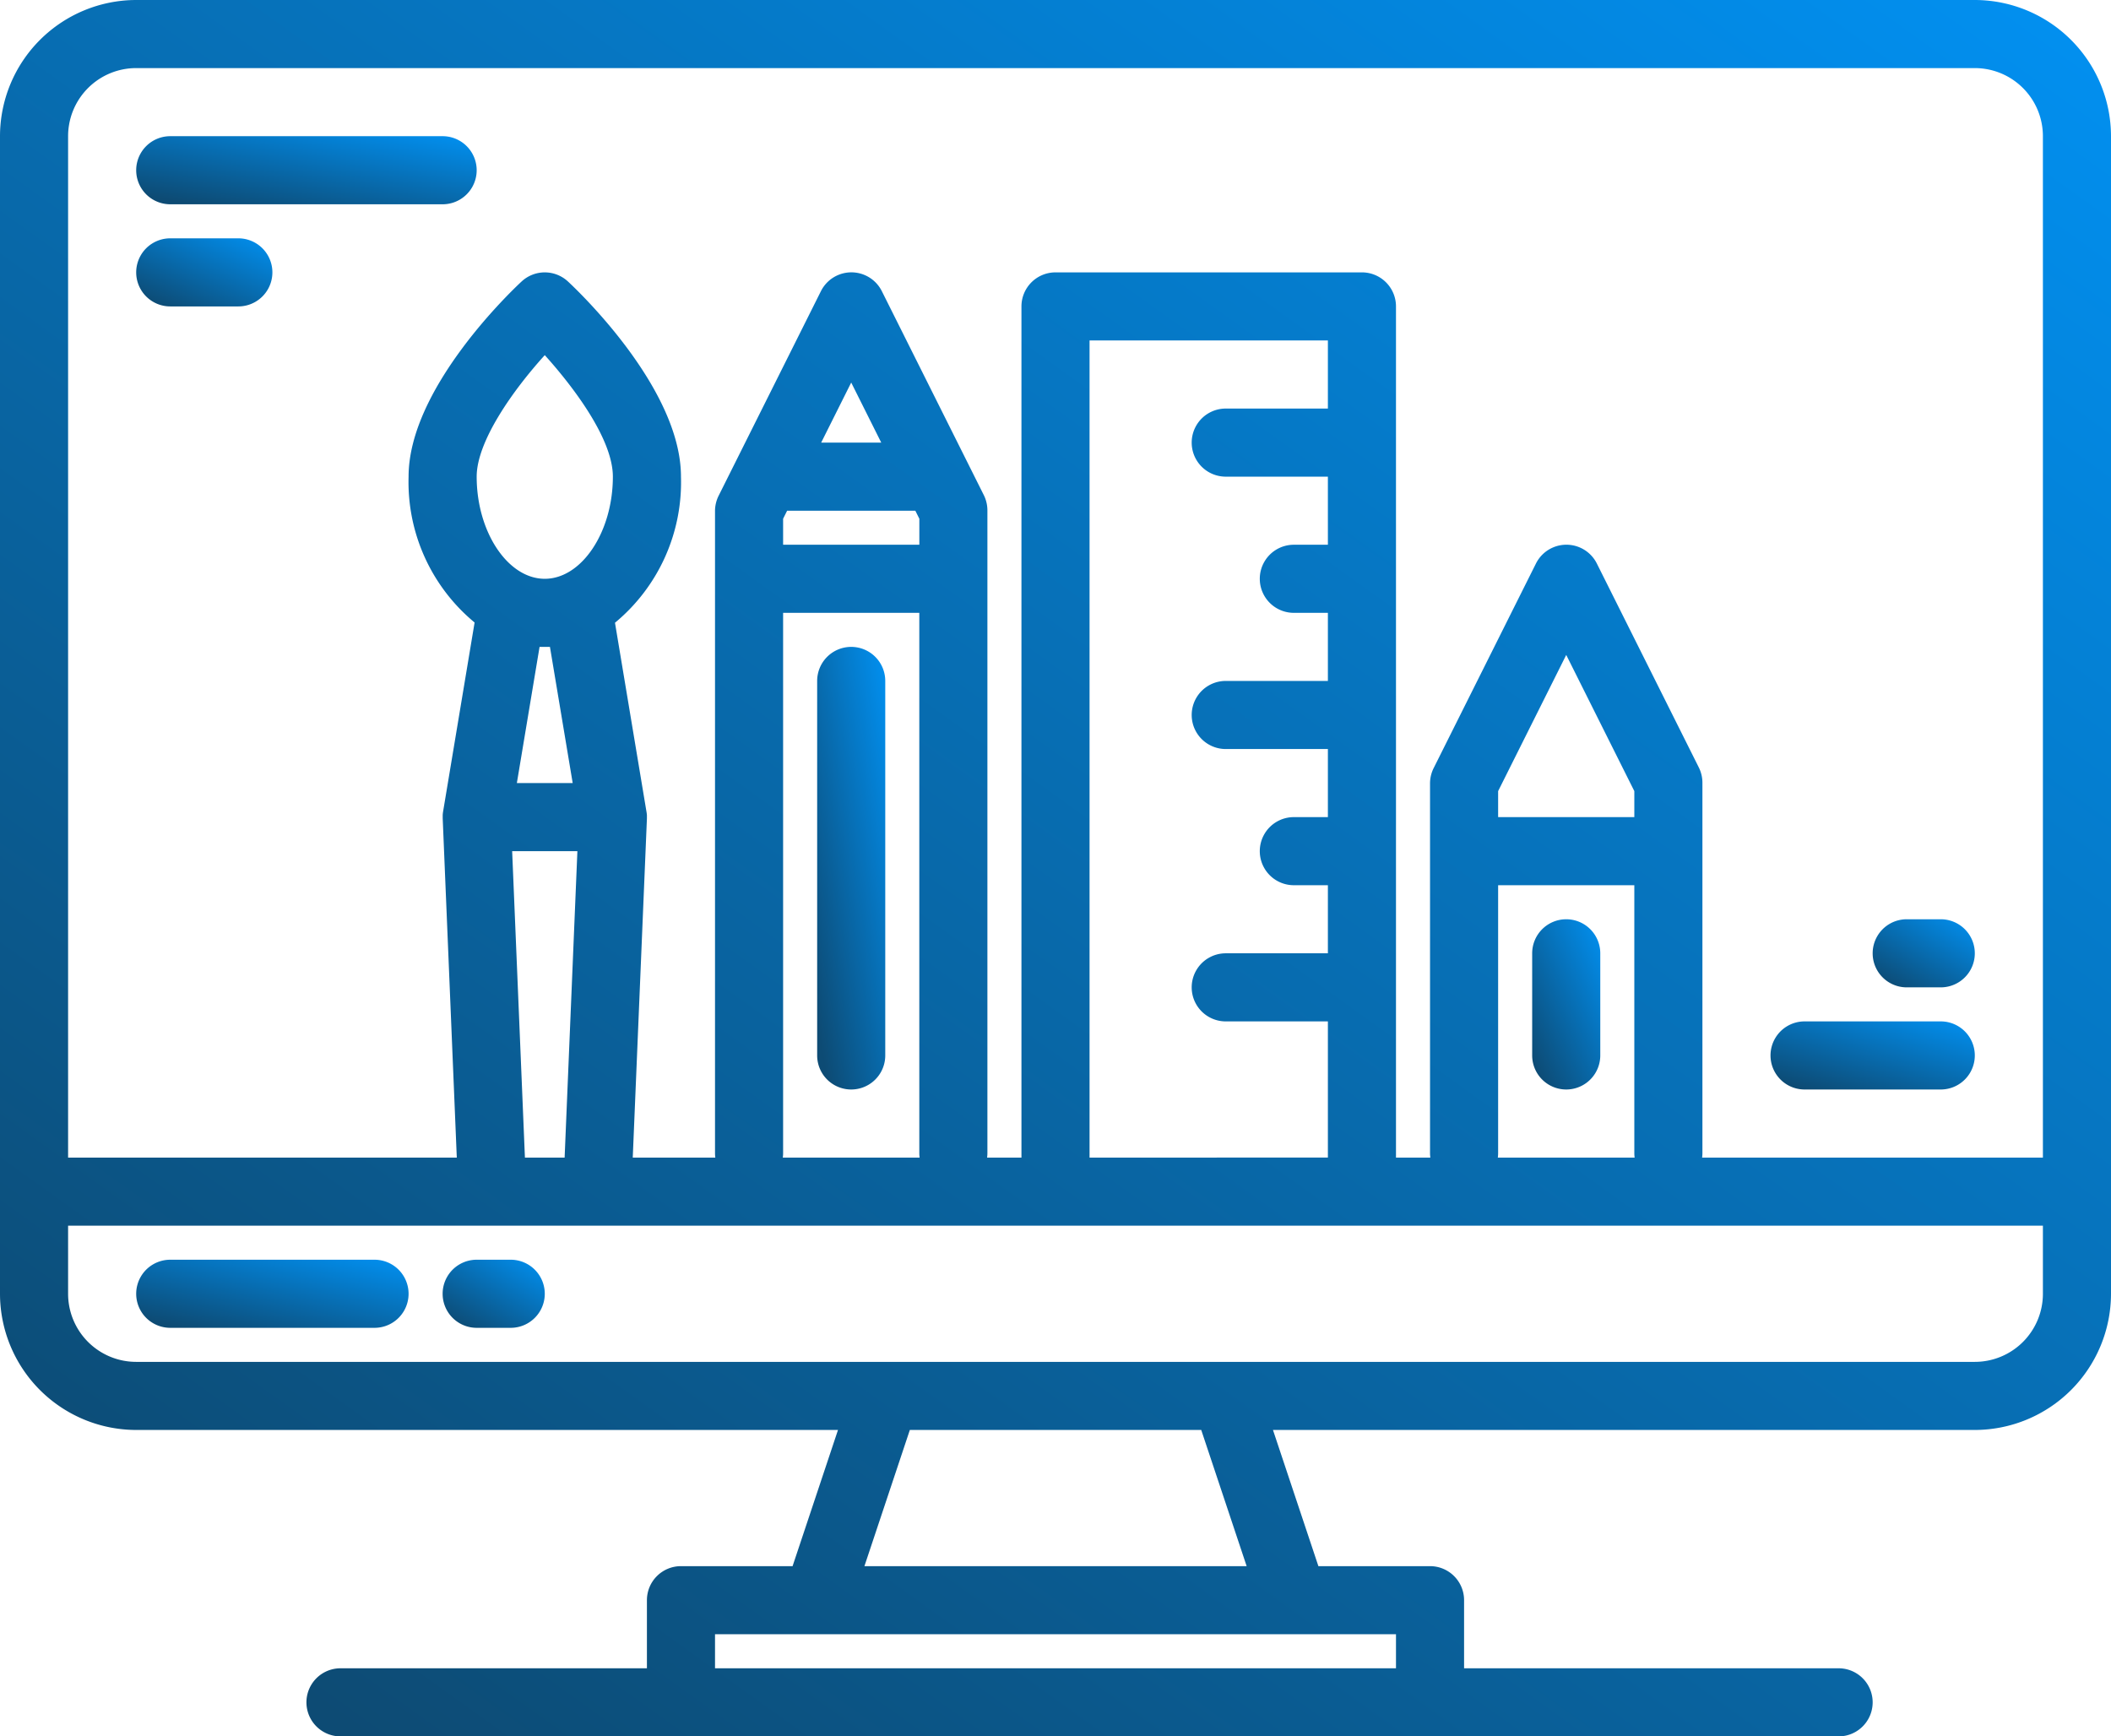 <svg xmlns="http://www.w3.org/2000/svg" xmlns:xlink="http://www.w3.org/1999/xlink" width="62" height="51" viewBox="0 0 62 51">
  <defs>
    <linearGradient id="linear-gradient" x1="1.101" y1="-0.093" x2="0.151" y2="0.983" gradientUnits="objectBoundingBox">
      <stop offset="0" stop-color="#0098ff"/>
      <stop offset="1" stop-color="#0d4b74"/>
    </linearGradient>
  </defs>
  <g id="computer" transform="translate(-8 -56)">
    <path id="Path_124" data-name="Path 124" d="M66,56H12a4.005,4.005,0,0,0-4,4V94a4.005,4.005,0,0,0,4,4H32.612l-1.334,4H28a1,1,0,0,0-1,1v2H18a1,1,0,0,0,0,2H62a1,1,0,0,0,0-2H51v-2a1,1,0,0,0-1-1H46.721l-1.334-4H66a4.005,4.005,0,0,0,4-4V60A4.005,4.005,0,0,0,66,56ZM49,104v1H29v-1Zm-15.612-2,1.334-4h8.558l1.334,4ZM68,94a2,2,0,0,1-2,2H12a2,2,0,0,1-2-2V92H68ZM24.958,81l-.375,9H23.417l-.375-9ZM23.18,79l.667-4h.305l.668,4ZM24,73c-1.084,0-2-1.374-2-3,0-1.026,1.048-2.518,2-3.569.856.95,2,2.469,2,3.569C26,71.626,25.084,73,24,73Zm10.883-2,.118.236V72H31v-.764L31.118,71Zm-2.765-2L33,67.236,33.882,69ZM35,74V89.875a1.032,1.032,0,0,0,.009.125H30.991A1.032,1.032,0,0,0,31,89.875V74Zm9-4h3v2H46a1,1,0,0,0,0,2h1v2H44a1,1,0,0,0,0,2h3v2H46a1,1,0,0,0,0,2h1v2H44a1,1,0,1,0,0,2h3v4H40V66h7v2H44a1,1,0,0,0,0,2ZM56,82v7.875a1.031,1.031,0,0,0,.009.125H51.991A1.032,1.032,0,0,0,52,89.875V82Zm-4-2v-.764l2-4,2,4V80ZM68,90H57.991A1.032,1.032,0,0,0,58,89.875V79a1.01,1.01,0,0,0-.1-.447l-3-6a1,1,0,0,0-1.79,0l-3,6A1.01,1.01,0,0,0,50,79V89.875a1.032,1.032,0,0,0,.009.125H49V65a1,1,0,0,0-1-1H39a1,1,0,0,0-1,1V90H36.991A1.032,1.032,0,0,0,37,89.875V71a1.01,1.01,0,0,0-.1-.447l-3-6a1,1,0,0,0-1.79,0l-3,6A1.01,1.01,0,0,0,29,71V89.875a1.033,1.033,0,0,0,.009.125H26.584L27,80.041c0-.022,0-.045,0-.069v-.03a1,1,0,0,0-.013-.1v0l-.925-5.551A5.355,5.355,0,0,0,28,70c0-2.57-2.979-5.416-3.319-5.732a1,1,0,0,0-1.362,0C22.979,64.584,20,67.43,20,70a5.355,5.355,0,0,0,1.939,4.284l-.925,5.551v0a1,1,0,0,0-.012.1v.03c0,.024,0,.046,0,.069L21.416,90H10V60a2,2,0,0,1,2-2H66a2,2,0,0,1,2,2Z" fill="url(#linear-gradient)"/>
    <path id="Path_125" data-name="Path 125" d="M47,352H41a1,1,0,0,0,0,2h6a1,1,0,0,0,0-2Z" transform="translate(-28 -259)" fill="url(#linear-gradient)"/>
    <path id="Path_126" data-name="Path 126" d="M114,352h-1a1,1,0,0,0,0,2h1a1,1,0,0,0,0-2Z" transform="translate(-91 -259)" fill="url(#linear-gradient)"/>
    <path id="Path_127" data-name="Path 127" d="M201,208a1,1,0,0,0-1,1v11a1,1,0,1,0,2,0V209A1,1,0,0,0,201,208Z" transform="translate(-168 -133)" fill="url(#linear-gradient)"/>
    <path id="Path_128" data-name="Path 128" d="M369,272a1,1,0,0,0-1,1v3a1,1,0,1,0,2,0v-3A1,1,0,0,0,369,272Z" transform="translate(-315 -189)" fill="url(#linear-gradient)"/>
    <path id="Path_129" data-name="Path 129" d="M41,90h8a1,1,0,0,0,0-2H41a1,1,0,0,0,0,2Z" transform="translate(-28 -28)" fill="url(#linear-gradient)"/>
    <path id="Path_130" data-name="Path 130" d="M41,114h2a1,1,0,1,0,0-2H41a1,1,0,0,0,0,2Z" transform="translate(-28 -49)" fill="url(#linear-gradient)"/>
    <path id="Path_131" data-name="Path 131" d="M425,298h4a1,1,0,0,0,0-2h-4a1,1,0,0,0,0,2Z" transform="translate(-364 -210)" fill="url(#linear-gradient)"/>
    <path id="Path_132" data-name="Path 132" d="M449,274h1a1,1,0,0,0,0-2h-1a1,1,0,0,0,0,2Z" transform="translate(-385 -189)" fill="url(#linear-gradient)"/>
  </g>
</svg>
